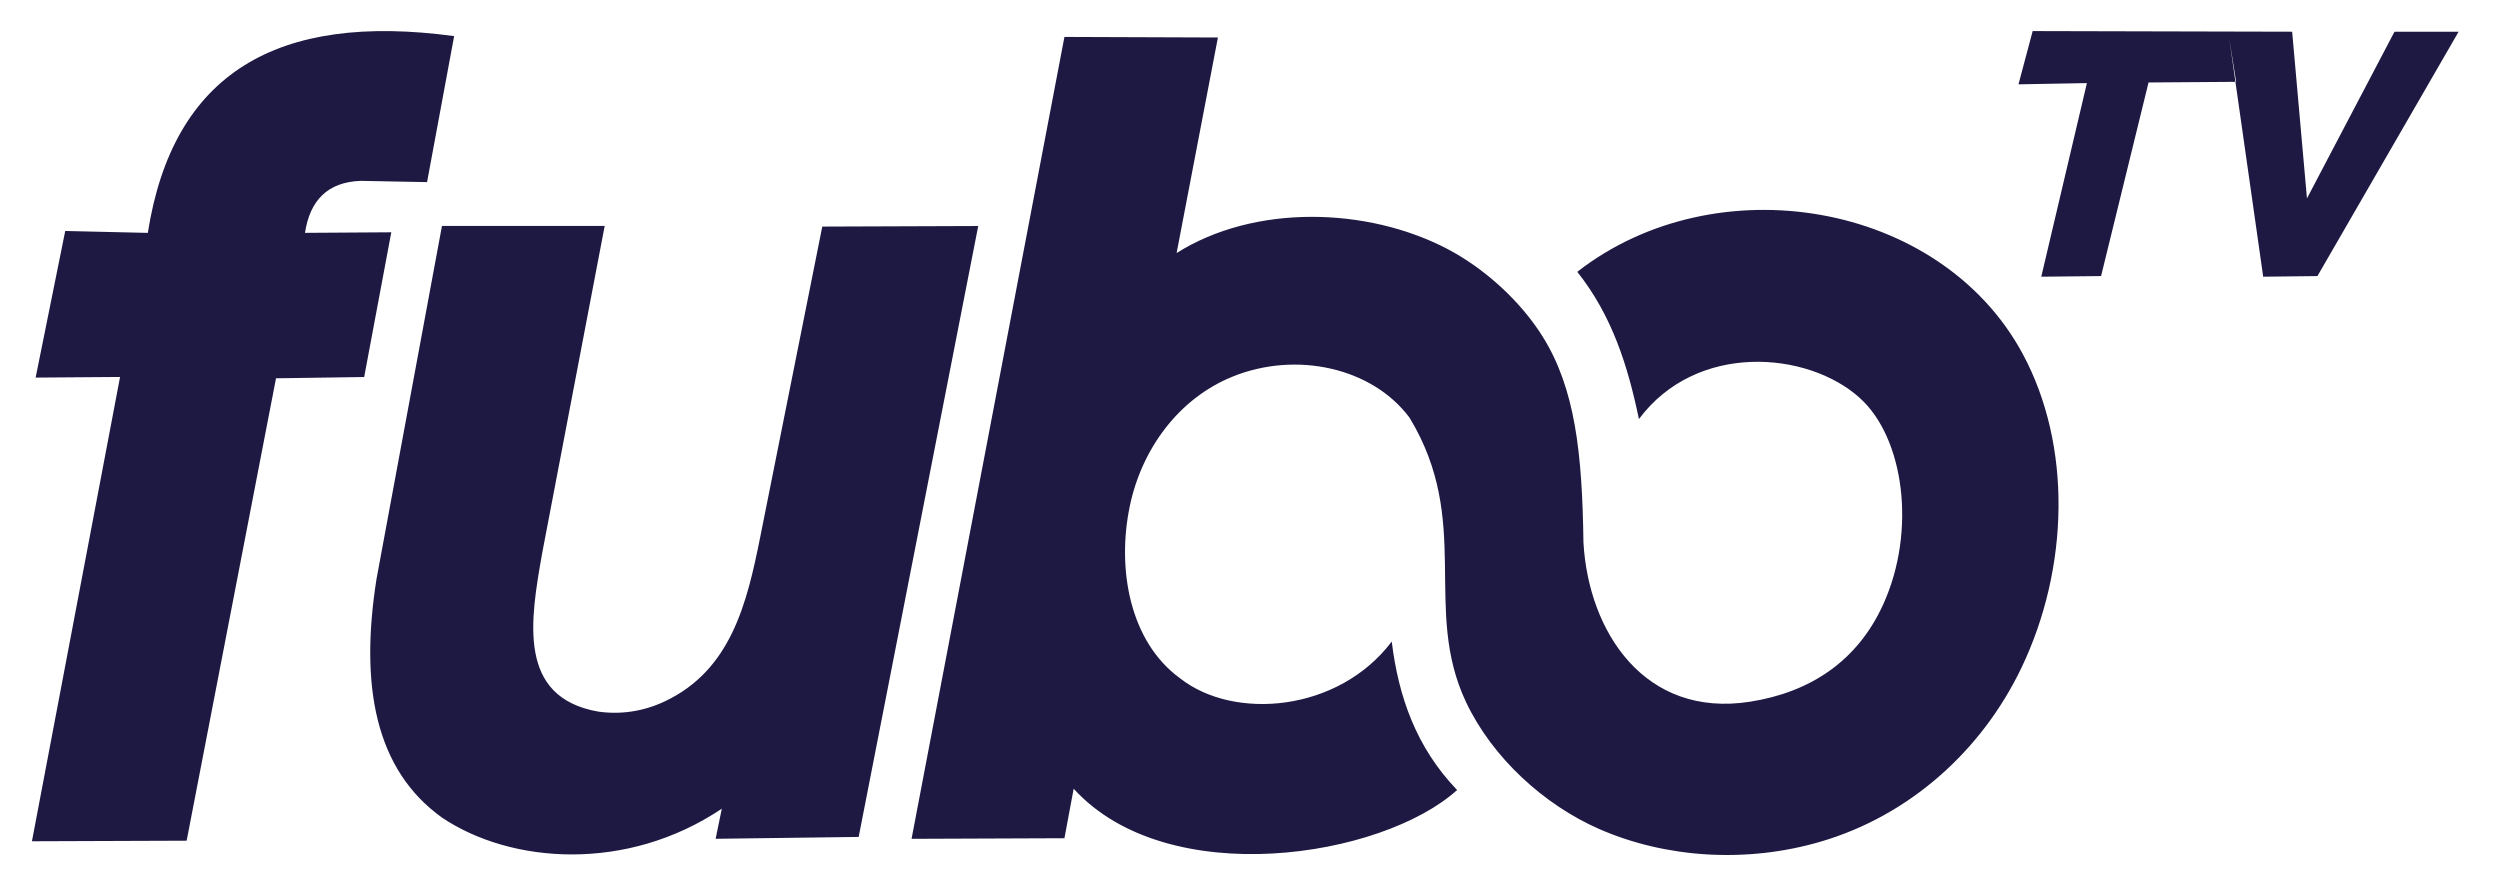 <svg width="79" height="28" viewBox="0 0 79 28" fill="none" xmlns="http://www.w3.org/2000/svg">
<g clip-path="url(#clip0_11954_7316)">
<path fill-rule="evenodd" clip-rule="evenodd" d="M67.894 2.606L66.394 8.724L64.504 8.744L65.946 2.626L63.784 2.665L64.232 0.982L72.432 1.002L72.9 6.269L75.666 1.002H77.692L73.231 8.724L71.517 8.744L70.445 1.22L70.662 2.586L67.894 2.606Z" fill="#1E1942"/>
<path fill-rule="evenodd" clip-rule="evenodd" d="M1.126 11.932L2.061 7.299L4.671 7.359C5.463 2.316 8.748 0.383 14.351 1.141L13.495 5.755L11.391 5.715C10.35 5.756 9.793 6.334 9.638 7.358L12.365 7.34L11.508 11.914L8.722 11.954L5.898 26.566L1.009 26.584L3.794 11.912L1.126 11.932ZM13.966 7.14H19.108L17.141 17.436C16.751 19.614 16.342 22.029 18.894 22.485C19.602 22.588 20.33 22.486 21.019 22.158C23.096 21.169 23.602 19.076 24.022 16.975L25.984 7.16L30.912 7.142L27.134 26.447L22.614 26.506L22.809 25.555C19.804 27.57 16.149 27.3 13.968 25.837C11.85 24.319 11.367 21.66 11.898 18.294L13.966 7.14ZM28.805 26.507L33.636 26.488L33.928 24.924C36.895 28.185 43.68 27.109 46.044 24.964C44.742 23.608 44.19 21.997 43.979 20.272C42.297 22.502 38.999 22.773 37.298 21.44C35.701 20.286 35.286 17.985 35.702 15.992C36.077 14.192 37.24 12.598 38.94 11.905C40.95 11.085 43.361 11.609 44.544 13.203C46.536 16.497 44.934 19.237 46.327 22.187C47.157 23.943 48.793 25.434 50.533 26.196C52.627 27.113 55.185 27.29 57.553 26.59C60.334 25.768 62.62 23.734 63.881 21.095C65.381 17.957 65.486 14.084 63.912 11.172C61.306 6.351 54.221 5.174 49.842 8.59C50.944 9.977 51.441 11.565 51.79 13.243C53.608 10.801 57.121 11.091 58.763 12.57C60.173 13.831 60.566 16.781 59.508 19.102C58.689 20.902 57.194 21.876 55.304 22.174C51.976 22.697 50.198 19.974 50.037 17.143C49.999 14.318 49.776 12.283 48.749 10.638C48.043 9.506 46.901 8.475 45.732 7.864C43.2 6.541 39.64 6.445 37.181 7.996L38.486 1.185L33.636 1.167L28.805 26.507Z" fill="#1E1942"/>
</g>
<defs>
<clipPath id="clip0_11954_7316">
<rect width="78" height="27" fill="white" transform="translate(0.35 0.5)"/>
</clipPath>
</defs>
</svg>
